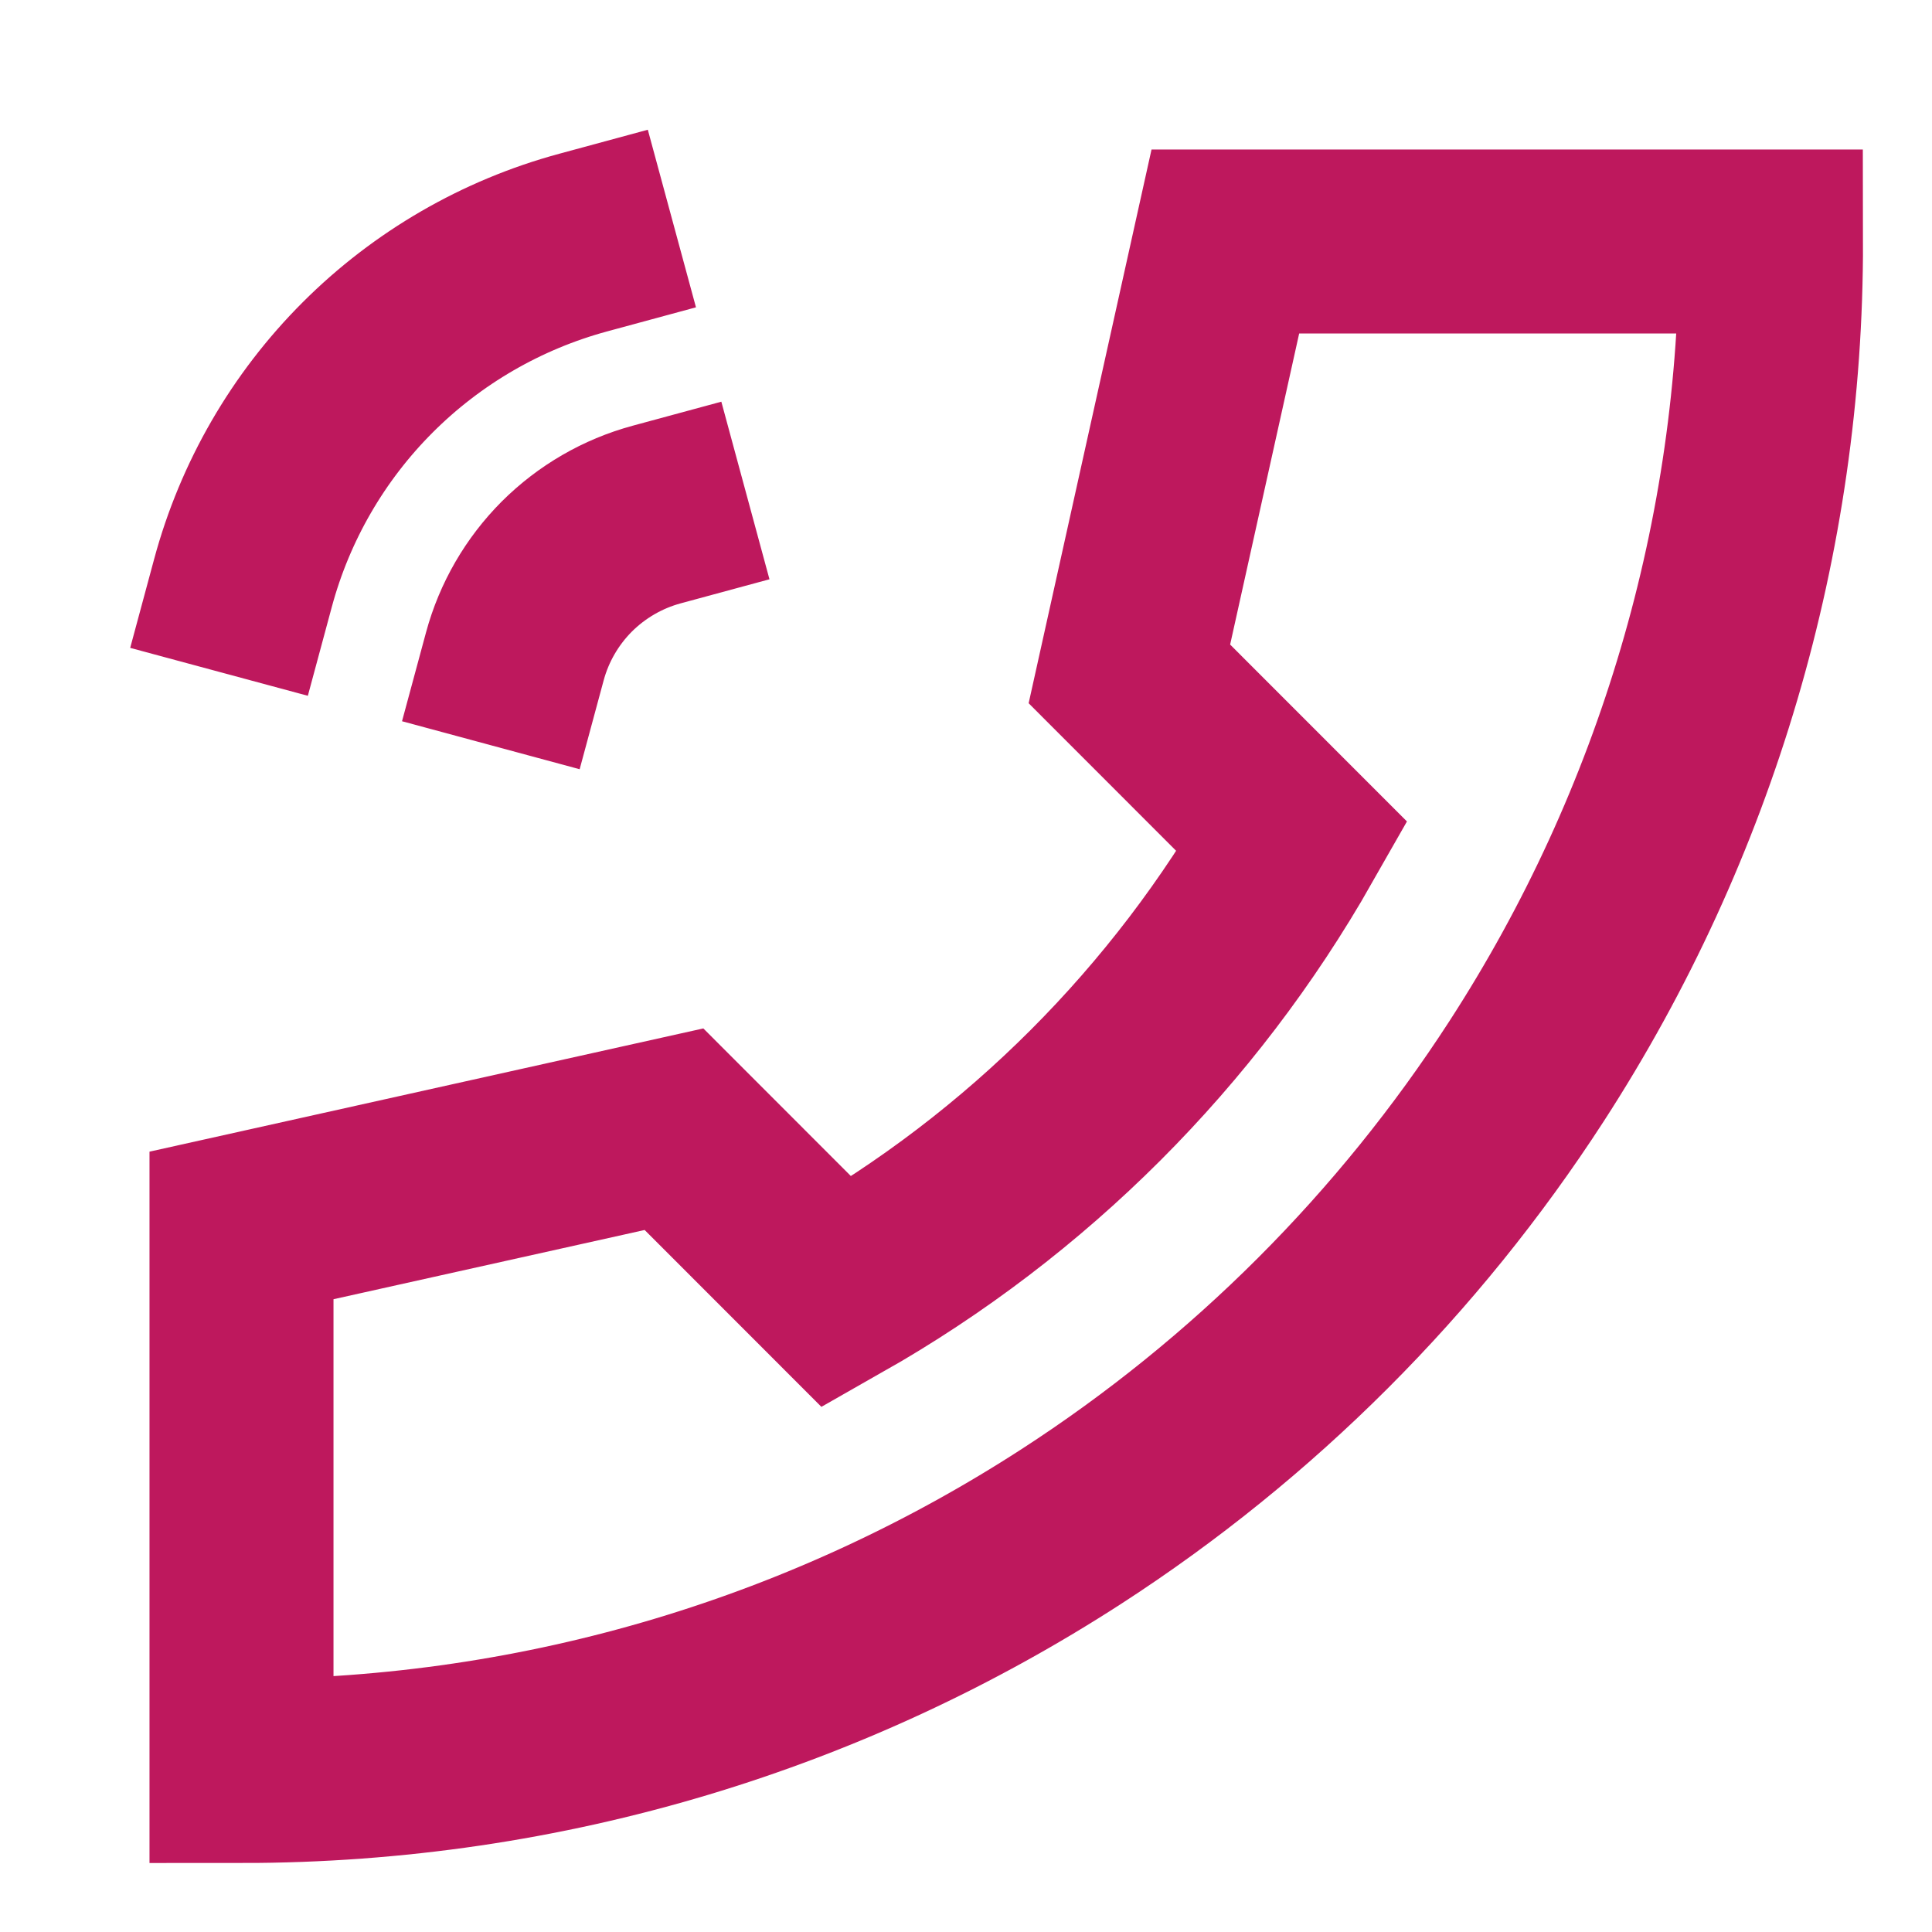 <svg width="21" height="21" viewBox="0 0 21 21" fill="none" xmlns="http://www.w3.org/2000/svg">
<path d="M2.641 6.337C2.88 5.451 3.347 4.643 3.996 3.994C4.645 3.345 5.453 2.877 6.338 2.637M5.596 7.135C5.696 6.765 5.891 6.429 6.161 6.158C6.432 5.888 6.768 5.693 7.137 5.593M2.625 19.25C5.95 19.25 9.046 18.274 11.644 16.593C13.624 15.312 15.311 13.624 16.593 11.644C18.333 8.958 19.256 5.825 19.25 2.625H13.319L12.276 7.325L14.047 9.097C12.873 11.162 11.163 12.873 9.097 14.046L7.326 12.274L2.625 13.32V19.25Z" stroke="#BE185D" stroke-width="2" stroke-linecap="square"/>
</svg>
